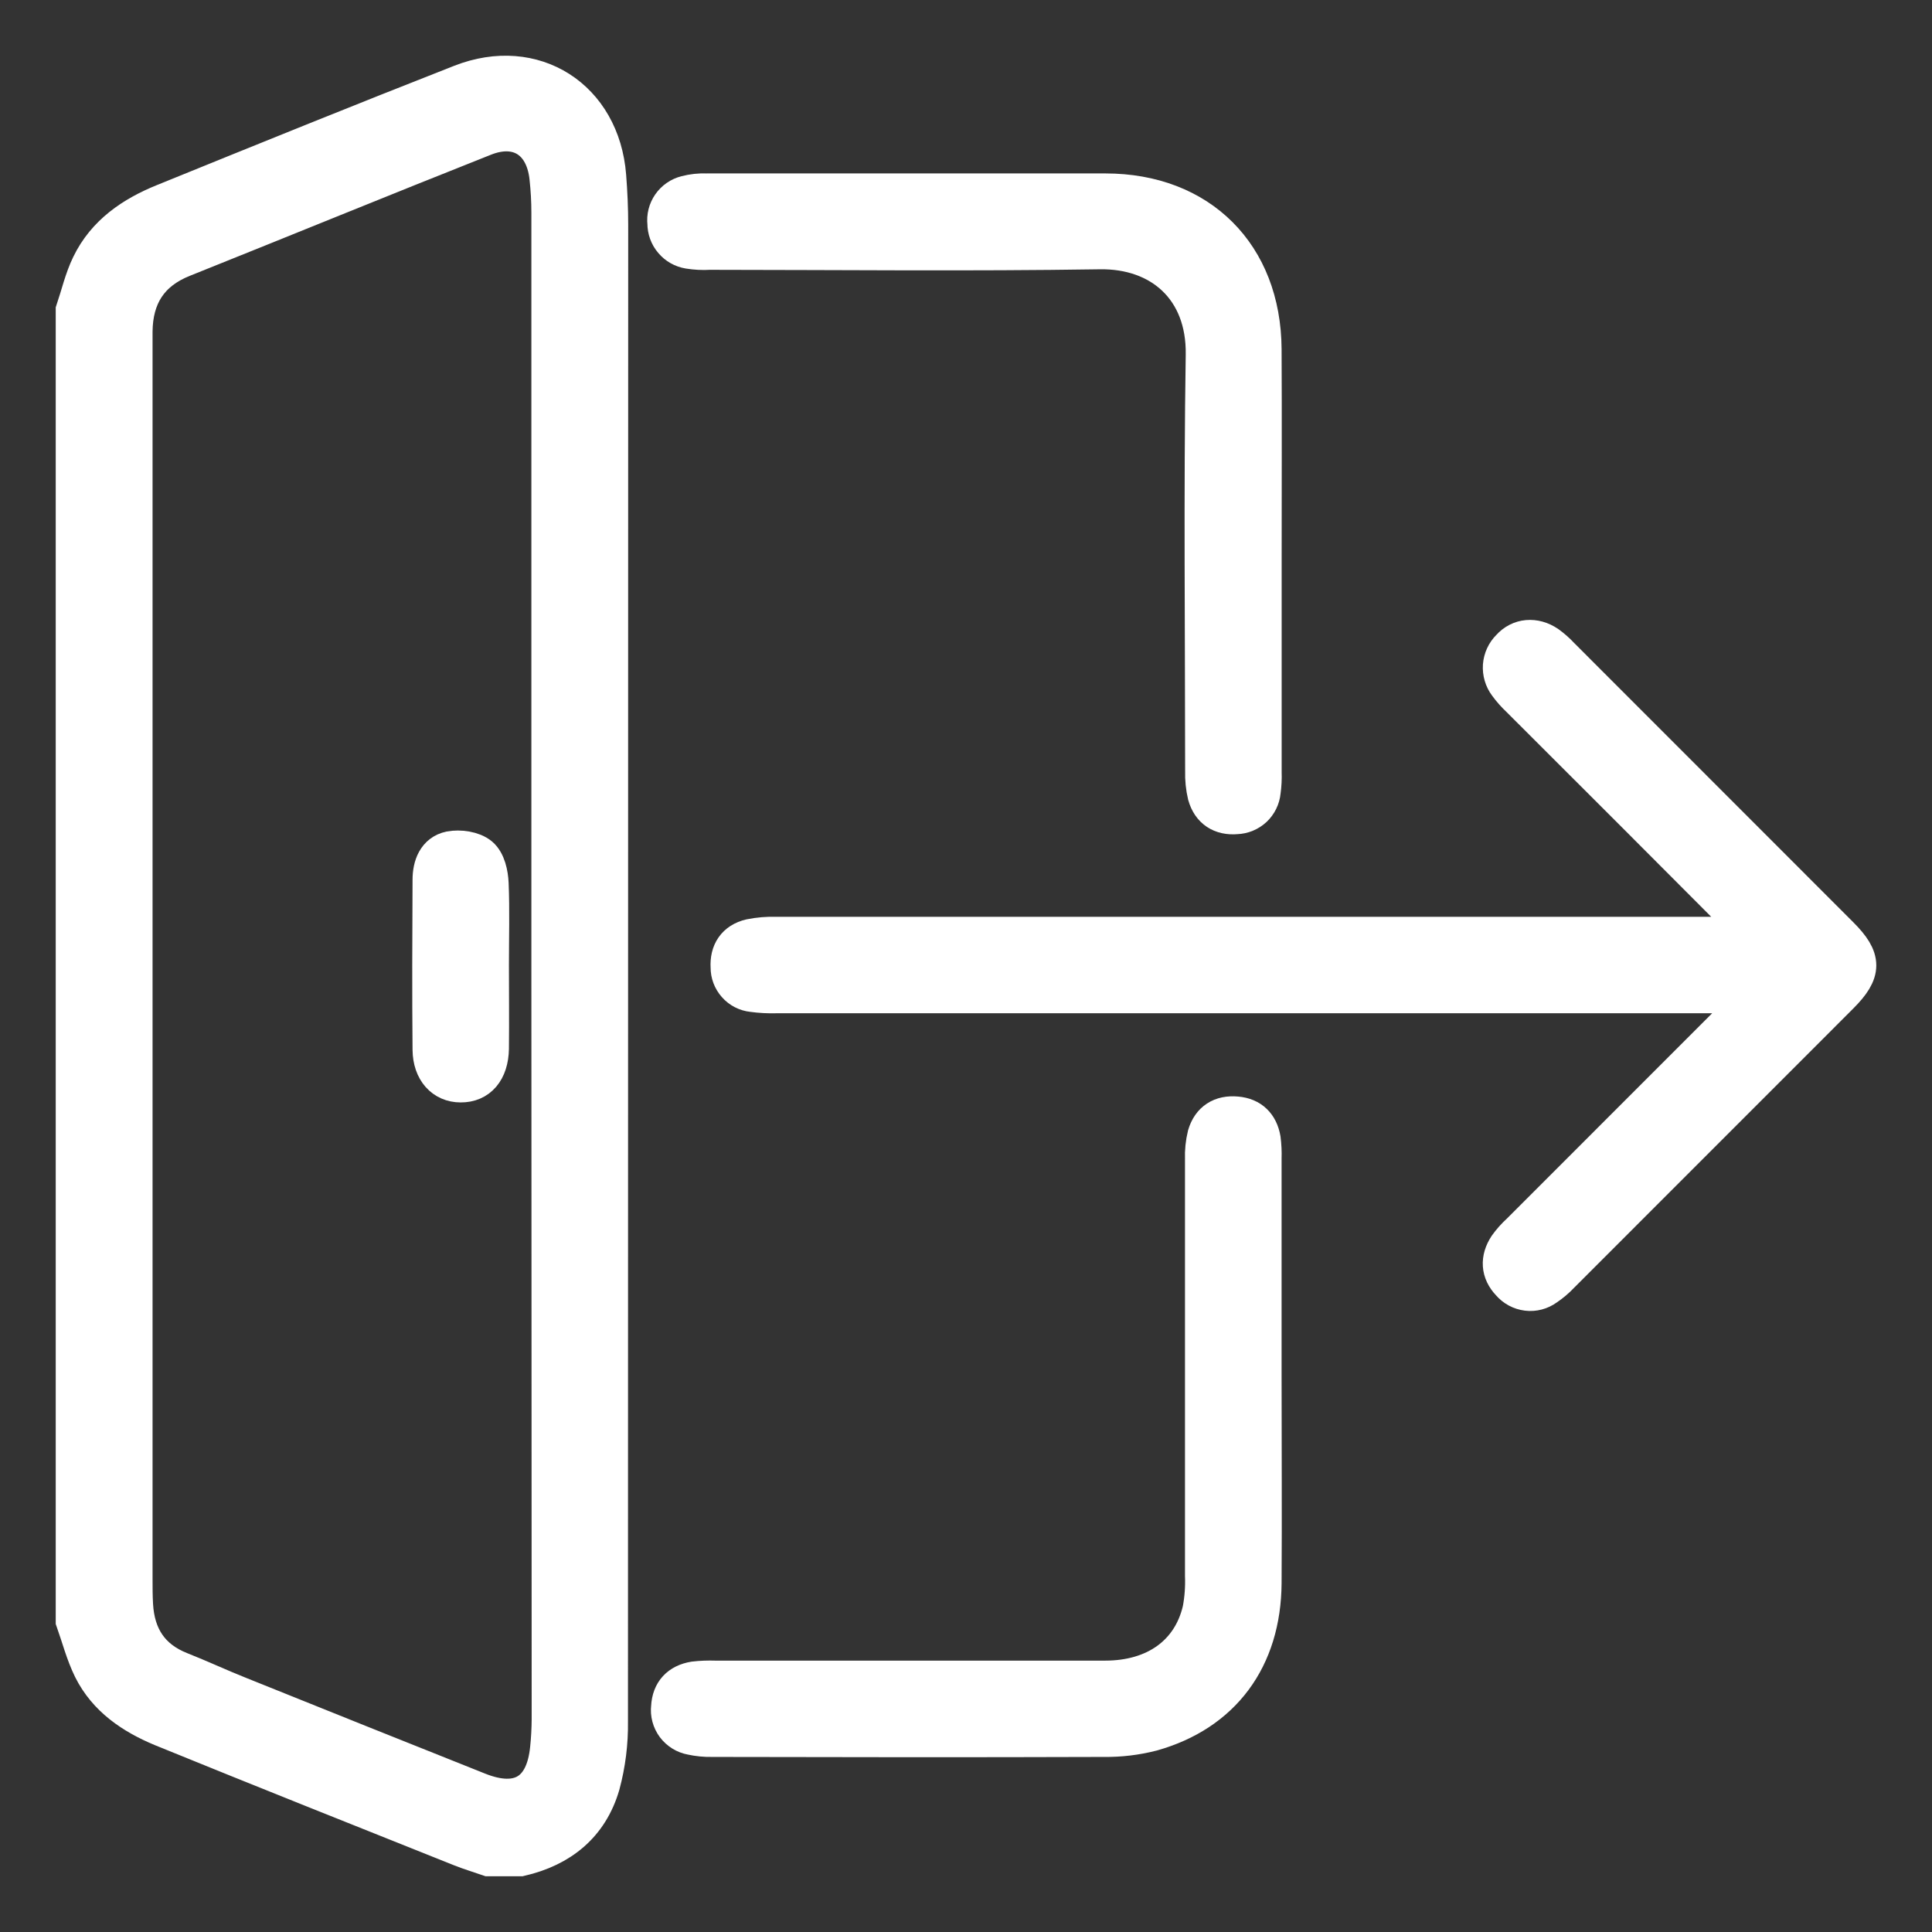 <svg width="26" height="26" viewBox="0 0 26 26" fill="none" xmlns="http://www.w3.org/2000/svg">
<rect x="0" y="0" width="26" height="26" fill="#333333" stroke="none"/>
<path d="M1 4.177C1.069 3.973 1.117 3.759 1.211 3.566C1.416 3.142 1.785 2.892 2.209 2.721C3.538 2.181 4.868 1.642 6.204 1.118C7.184 0.734 8.095 1.32 8.177 2.369C8.194 2.587 8.204 2.806 8.204 3.024C8.204 9.738 8.203 16.451 8.201 23.165C8.205 23.453 8.169 23.741 8.094 24.019C7.937 24.559 7.547 24.874 7.003 25H6.577C6.453 24.957 6.326 24.919 6.205 24.871C4.862 24.334 3.518 23.8 2.179 23.254C1.785 23.09 1.433 22.855 1.235 22.458C1.134 22.253 1.076 22.026 1 21.812V4.177ZM7.401 12.988C7.401 9.612 7.401 6.236 7.401 2.861C7.401 2.704 7.392 2.547 7.375 2.391C7.323 1.897 6.977 1.667 6.517 1.849C5.162 2.386 3.813 2.939 2.459 3.481C2.013 3.66 1.808 3.991 1.803 4.46C1.803 4.554 1.803 4.648 1.803 4.742C1.803 10.242 1.803 15.744 1.803 21.246C1.803 21.364 1.803 21.481 1.81 21.599C1.834 22.019 2.026 22.322 2.428 22.48C2.696 22.586 2.956 22.708 3.226 22.815C4.296 23.246 5.367 23.675 6.439 24.102C6.987 24.32 7.324 24.116 7.383 23.535C7.397 23.403 7.404 23.271 7.405 23.138C7.403 19.754 7.402 16.371 7.401 12.988Z" fill="white" stroke="white" stroke-width="0.5"/>
<path d="M23.567 13.386H23.294C19.014 13.386 14.733 13.386 10.453 13.386C10.344 13.389 10.235 13.384 10.127 13.369C10.04 13.36 9.96 13.319 9.902 13.253C9.844 13.188 9.812 13.104 9.813 13.017C9.8 12.812 9.897 12.664 10.098 12.617C10.212 12.594 10.329 12.584 10.445 12.588C14.726 12.588 19.006 12.588 23.286 12.588H23.614C23.526 12.491 23.473 12.429 23.416 12.372C22.428 11.38 21.439 10.391 20.451 9.405C20.388 9.346 20.331 9.282 20.281 9.213C20.226 9.14 20.2 9.049 20.206 8.958C20.213 8.868 20.252 8.782 20.317 8.718C20.449 8.569 20.653 8.552 20.827 8.67C20.891 8.716 20.95 8.768 21.003 8.825C22.256 10.078 23.509 11.332 24.764 12.588C25.079 12.903 25.079 13.08 24.764 13.395C23.512 14.648 22.258 15.902 21.003 17.157C20.944 17.22 20.878 17.275 20.807 17.323C20.733 17.377 20.642 17.401 20.552 17.39C20.461 17.379 20.378 17.334 20.319 17.265C20.177 17.117 20.17 16.942 20.281 16.772C20.331 16.702 20.388 16.638 20.452 16.58C21.434 15.597 22.417 14.613 23.401 13.63C23.46 13.571 23.53 13.518 23.594 13.462L23.567 13.386Z" fill="white" stroke="white" stroke-width="0.5"/>
<path d="M16.998 7.487C16.998 8.456 16.998 9.425 16.998 10.394C17.001 10.48 16.997 10.566 16.985 10.651C16.977 10.738 16.937 10.819 16.874 10.879C16.81 10.938 16.727 10.973 16.64 10.976C16.435 10.994 16.288 10.899 16.232 10.701C16.207 10.595 16.196 10.486 16.199 10.377C16.199 8.51 16.178 6.642 16.207 4.775C16.221 3.879 15.615 3.361 14.798 3.374C13.049 3.401 11.299 3.382 9.549 3.381C9.456 3.387 9.362 3.382 9.269 3.367C9.183 3.353 9.105 3.309 9.049 3.242C8.992 3.176 8.962 3.091 8.962 3.004C8.952 2.917 8.974 2.83 9.024 2.758C9.074 2.686 9.148 2.635 9.232 2.614C9.323 2.59 9.416 2.58 9.509 2.584C11.298 2.584 13.087 2.584 14.876 2.584C16.144 2.584 16.989 3.428 16.997 4.698C17.002 5.627 16.998 6.557 16.998 7.487Z" fill="white" stroke="white" stroke-width="0.5"/>
<path d="M16.997 18.516C16.997 19.445 17.003 20.375 16.997 21.305C16.99 22.322 16.45 23.051 15.5 23.317C15.289 23.371 15.072 23.397 14.854 23.394C13.097 23.4 11.34 23.398 9.583 23.394C9.49 23.396 9.396 23.387 9.305 23.367C9.215 23.351 9.135 23.301 9.08 23.228C9.026 23.155 9.001 23.063 9.012 22.972C9.023 22.766 9.141 22.642 9.343 22.609C9.437 22.598 9.53 22.595 9.624 22.598C11.373 22.598 13.123 22.598 14.872 22.598C15.546 22.598 16.025 22.255 16.163 21.667C16.192 21.514 16.203 21.358 16.197 21.202C16.197 19.334 16.197 17.467 16.197 15.6C16.193 15.491 16.204 15.382 16.23 15.276C16.289 15.079 16.434 14.987 16.641 15.006C16.837 15.023 16.952 15.14 16.985 15.33C16.996 15.416 17 15.502 16.997 15.588C16.998 16.564 16.998 17.54 16.997 18.516Z" fill="white" stroke="white" stroke-width="0.5"/>
<path d="M6.599 12.988C6.599 13.362 6.603 13.736 6.599 14.111C6.594 14.413 6.44 14.588 6.199 14.586C5.968 14.586 5.805 14.409 5.802 14.128C5.795 13.365 5.798 12.601 5.802 11.838C5.802 11.655 5.868 11.475 6.058 11.436C6.186 11.411 6.366 11.436 6.461 11.516C6.555 11.596 6.589 11.76 6.595 11.89C6.61 12.252 6.599 12.619 6.599 12.988Z" fill="white" stroke="white" stroke-width="0.5"/>
</svg>
